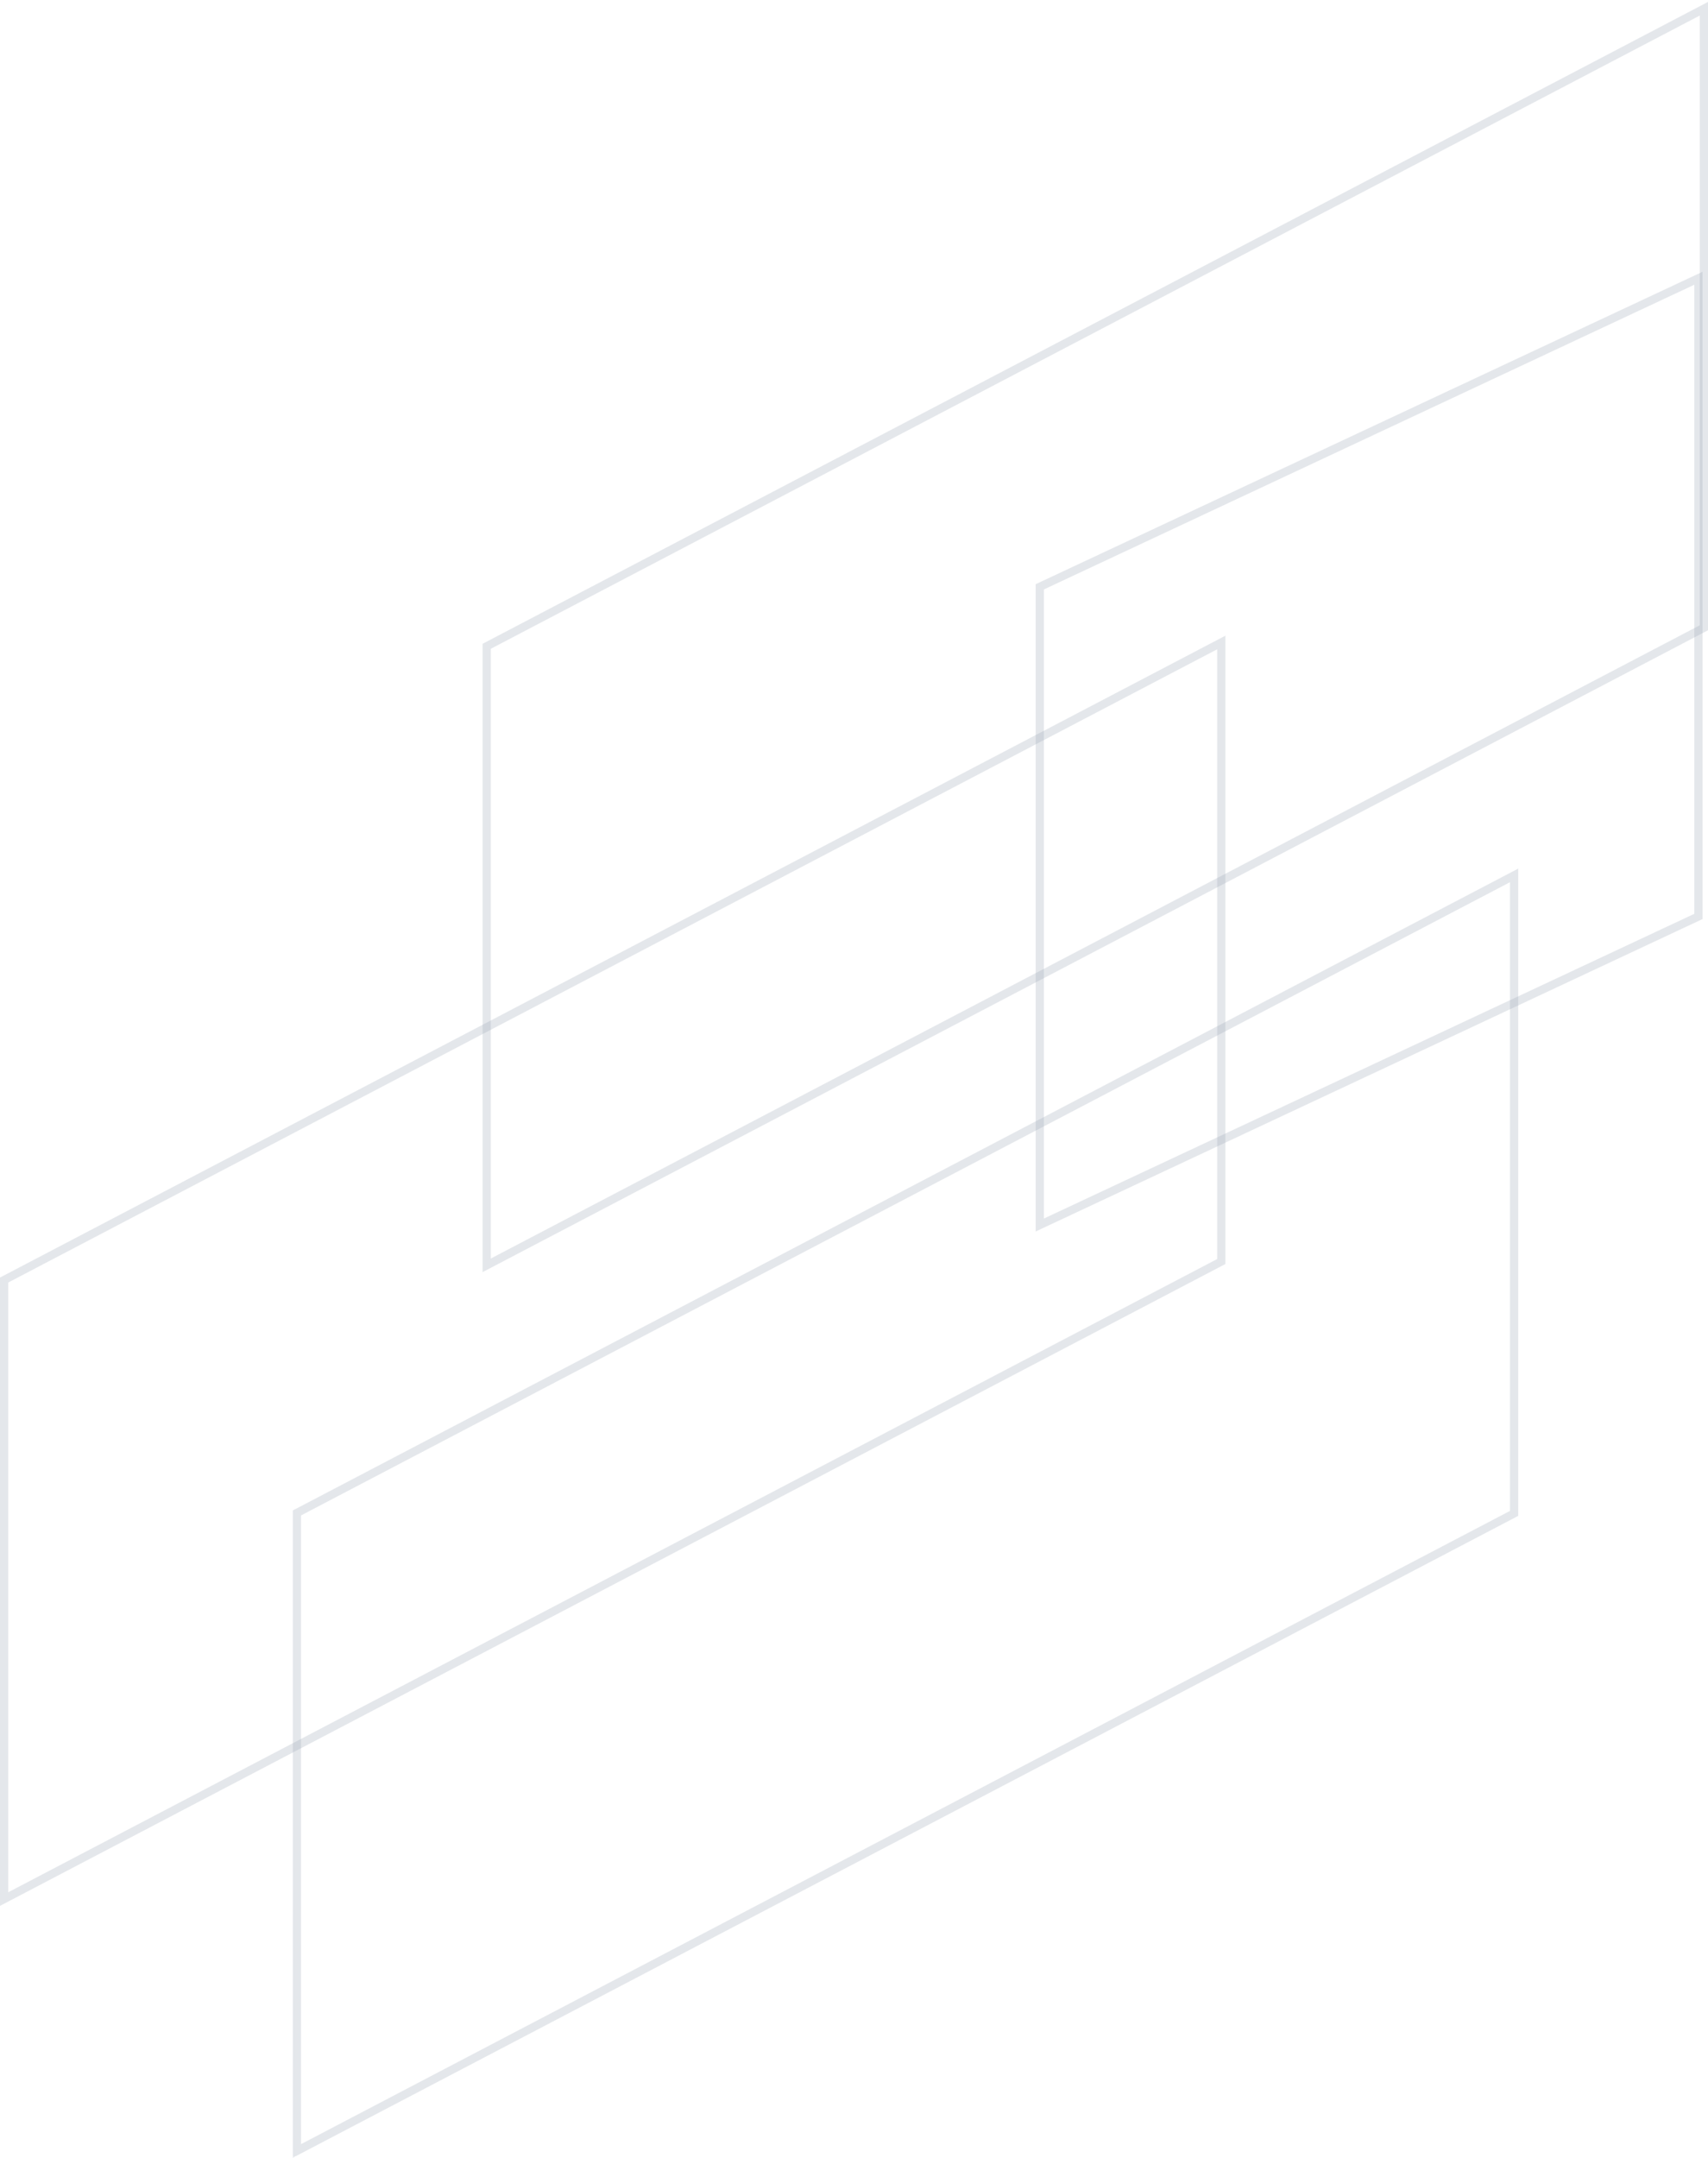<svg width="415" height="524" viewBox="0 0 415 524" fill="none" xmlns="http://www.w3.org/2000/svg">
<path d="M118.254 307.28V156.95L414 2.122V152.451L118.254 307.28Z" stroke="#94A2B3" stroke-opacity="0.25" stroke-width="2"/>
<path d="M1 461.182V310.853L296.746 156.024V306.354L1 461.182Z" stroke="#94A2B3" stroke-opacity="0.25" stroke-width="2"/>
<path d="M252.635 297.494V142.511L412.673 67.573V222.555L252.635 297.494Z" stroke="#94A2B3" stroke-opacity="0.25" stroke-width="2"/>
<path d="M72.143 522.348V367.415L367.889 212.587V367.52L72.143 522.348Z" stroke="#94A2B3" stroke-opacity="0.25" stroke-width="2"/>
</svg>
